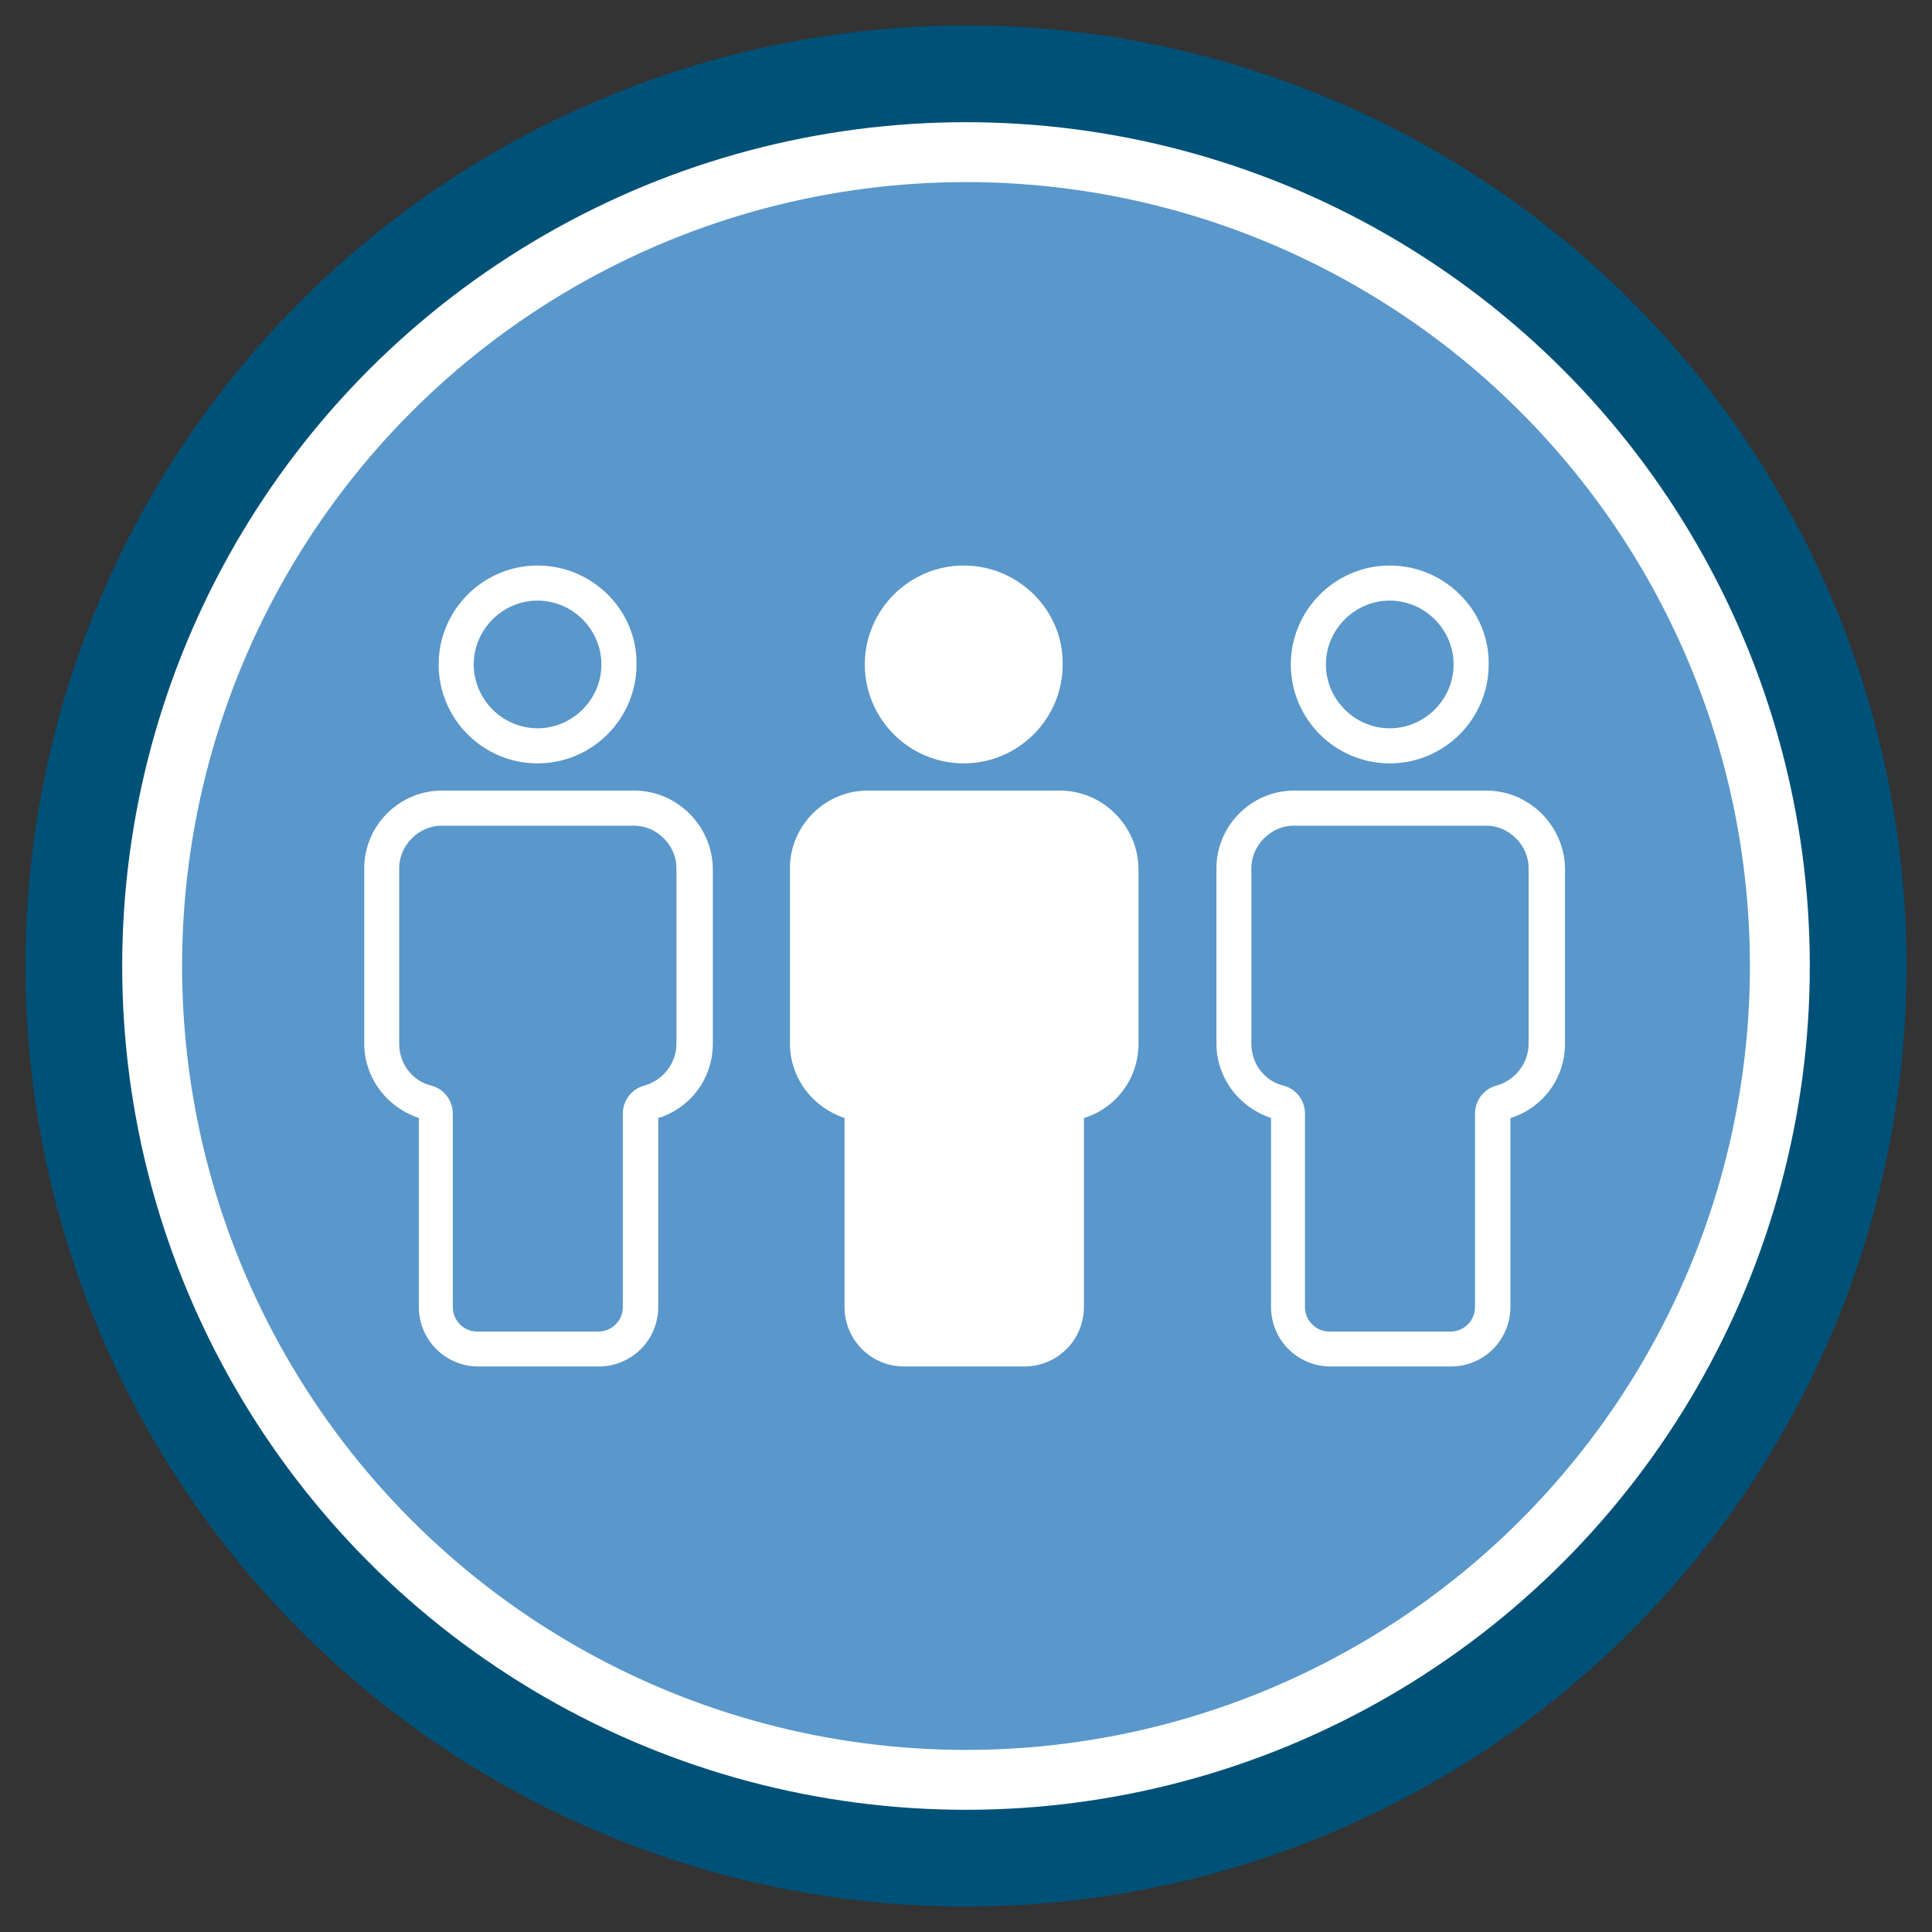 <?xml version="1.0" encoding="UTF-8"?>
<svg id="Layer_1" data-name="Layer 1" xmlns="http://www.w3.org/2000/svg" viewBox="0 0 120 120" width="100%" height="100%">
  <rect x="0" y="0" width="120" height="120" fill="#333333" stroke="none"/>
  <g>
    <circle cx="60" cy="60" r="55.41" style="fill: #fff; stroke: #005178; stroke-miterlimit: 10; stroke-width: 6px;"/>
    <circle cx="60" cy="60" r="48.69" style="fill: #5a97cb; stroke-width: 0px;"/>
    <circle cx="60" cy="60" r="55.41" style="fill: #fff; stroke: #005178; stroke-miterlimit: 10; stroke-width: 6px;"/>
    <circle cx="60" cy="60" r="48.69" style="fill: #5a97cb; stroke-width: 0px;"/>
  </g>
  <g>
    <path d="m59.86,35.5c-3.17,0-5.77,2.59-5.77,5.77s2.59,5.77,5.77,5.77,5.77-2.59,5.77-5.77c.05-3.17-2.59-5.77-5.77-5.77h0Z" style="fill: #fff; stroke: #fff; stroke-miterlimit: 10; stroke-width: .75px;"/>
    <path d="m65.83,49.48h-11.95c-2.43,0-4.44,2.01-4.44,4.44v10.9c0,2.06,1.43,3.81,3.39,4.34v12.01c0,1.85,1.48,3.33,3.33,3.33h7.46c1.85,0,3.33-1.48,3.33-3.33v-12.01c1.96-.48,3.39-2.22,3.39-4.34v-10.9c-.05-2.43-2.06-4.44-4.5-4.44h0Z" style="fill: #fff; stroke: #fff; stroke-miterlimit: 10; stroke-width: .75px;"/>
  </g>
  <g>
    <path d="m86.32,36.93c2.38,0,4.34,1.96,4.34,4.34s-1.96,4.34-4.34,4.34-4.34-1.96-4.34-4.34,1.96-4.34,4.34-4.34m0-1.43c-3.17,0-5.77,2.59-5.77,5.77s2.59,5.77,5.77,5.77,5.77-2.59,5.77-5.77c.05-3.17-2.59-5.77-5.77-5.77h0Z" style="fill: #fff; stroke: #fff; stroke-miterlimit: 10; stroke-width: .75px;"/>
    <path d="m92.3,50.91c1.64,0,3.02,1.38,3.02,3.02v10.9c0,1.38-.95,2.59-2.27,2.96-.63.16-1.06.74-1.06,1.38v12.01c0,1.06-.85,1.9-1.9,1.9h-7.51c-1.06,0-1.9-.85-1.9-1.9v-12.01c0-.63-.42-1.22-1.06-1.38-1.32-.32-2.27-1.53-2.27-2.96v-10.9c0-1.64,1.38-3.02,3.02-3.02h11.95m0-1.43h-11.95c-2.43,0-4.44,2.01-4.44,4.44v10.9c0,2.06,1.43,3.81,3.39,4.34v12.01c0,1.85,1.48,3.33,3.33,3.33h7.46c1.85,0,3.33-1.48,3.33-3.33v-12.01c1.96-.48,3.39-2.22,3.39-4.34v-10.9c-.05-2.43-2.06-4.44-4.5-4.44h0Z" style="fill: #fff; stroke: #fff; stroke-miterlimit: 10; stroke-width: .75px;"/>
  </g>
  <g>
    <path d="m33.39,36.93c2.38,0,4.34,1.96,4.34,4.34s-1.96,4.34-4.34,4.34-4.34-1.96-4.34-4.34,1.96-4.34,4.34-4.34m0-1.43c-3.17,0-5.77,2.59-5.77,5.77s2.59,5.77,5.77,5.77,5.77-2.59,5.77-5.77c.05-3.17-2.59-5.77-5.77-5.77h0Z" style="fill: #fff; stroke: #fff; stroke-miterlimit: 10; stroke-width: .75px;"/>
    <path d="m39.37,50.91c1.64,0,3.02,1.38,3.02,3.02v10.9c0,1.38-.95,2.59-2.27,2.96-.63.16-1.06.74-1.06,1.38v12.01c0,1.06-.85,1.9-1.9,1.9h-7.51c-1.06,0-1.9-.85-1.9-1.9v-12.01c0-.63-.42-1.22-1.06-1.38-1.32-.32-2.27-1.53-2.27-2.96v-10.9c0-1.64,1.38-3.02,3.02-3.02h11.95m0-1.43h-11.95c-2.43,0-4.44,2.01-4.44,4.44v10.9c0,2.06,1.43,3.81,3.39,4.34v12.01c0,1.85,1.48,3.33,3.33,3.33h7.46c1.85,0,3.33-1.48,3.33-3.33v-12.01c1.96-.48,3.39-2.22,3.39-4.34v-10.9c-.05-2.43-2.06-4.44-4.5-4.44h0Z" style="fill: #fff; stroke: #fff; stroke-miterlimit: 10; stroke-width: .75px;"/>
  </g>
</svg>
